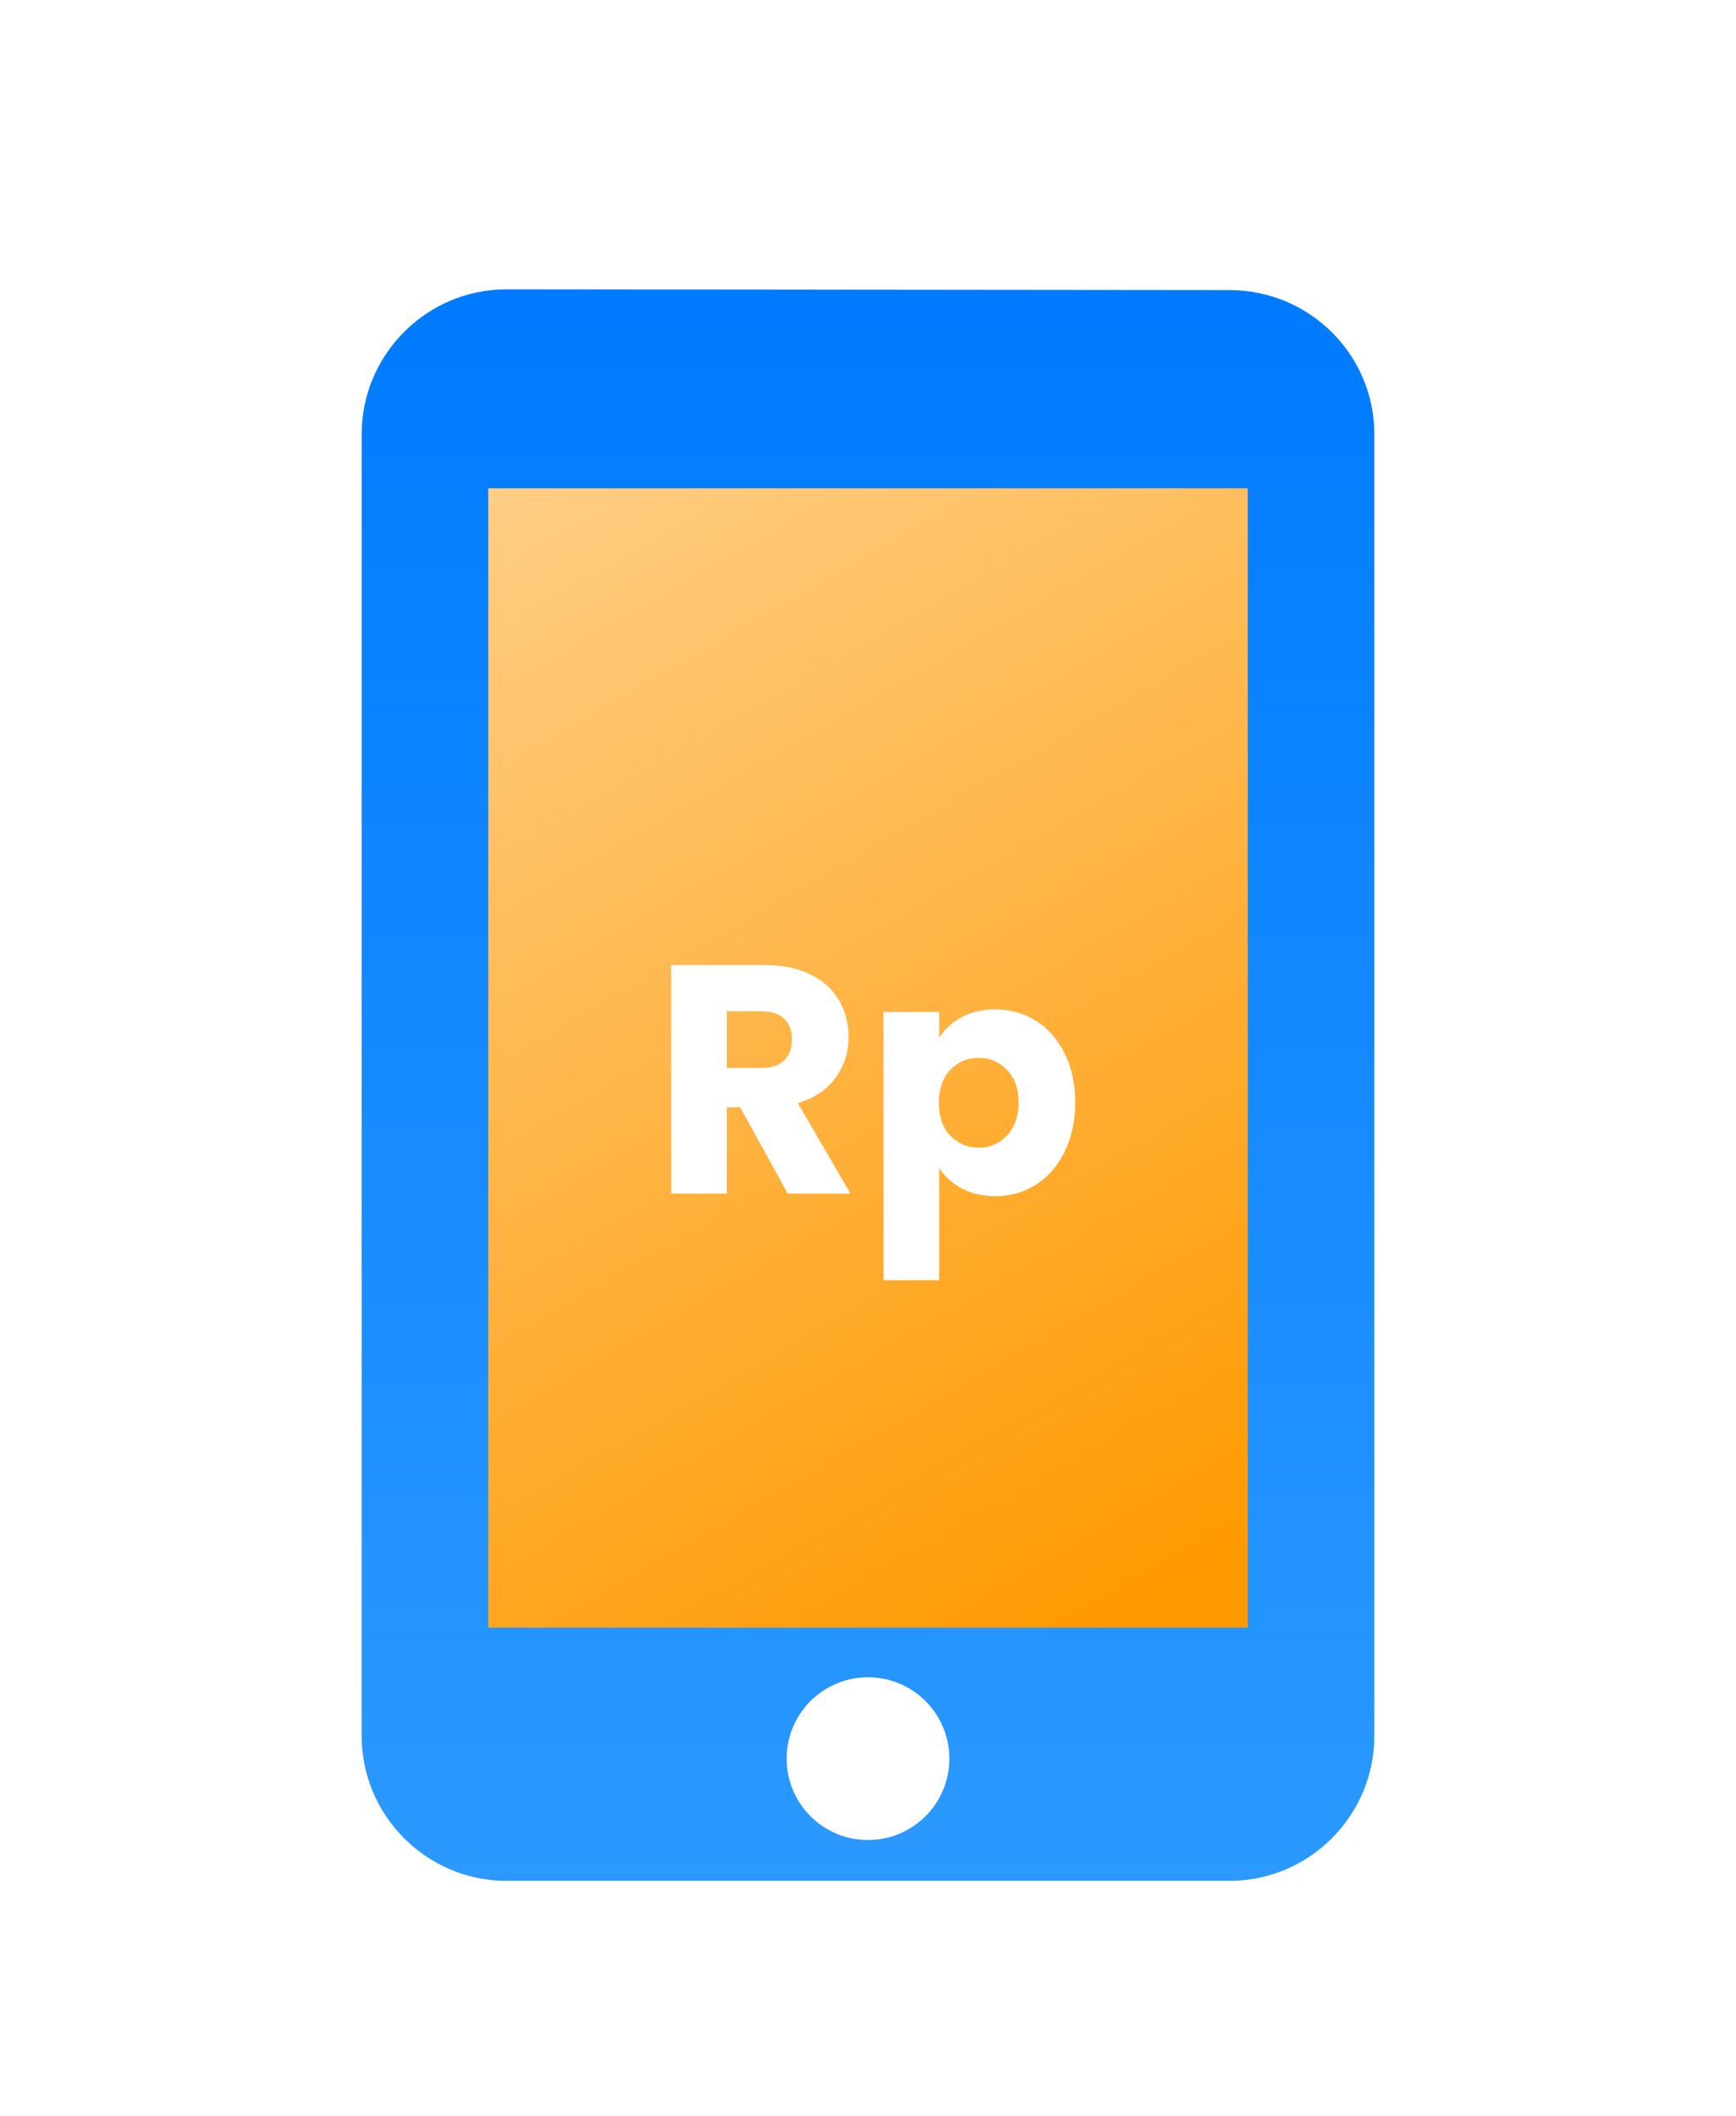 <svg width="32" height="39" viewBox="0 0 32 39" fill="none" xmlns="http://www.w3.org/2000/svg">
<g filter="url(#filter0_d)">
<path d="M22.666 1.347L9.333 1.333C7.867 1.333 6.667 2.534 6.667 4V28C6.667 29.467 7.867 30.667 9.333 30.667H22.666C24.133 30.667 25.333 29.467 25.333 28V4C25.333 2.534 24.133 1.347 22.666 1.347ZM22.666 25.334H9.333V6.667H22.666V25.334Z" fill="url(#paint0_linear)"/>
<rect x="9" y="5" width="14" height="21" fill="url(#paint1_linear)"/>
<path d="M14.52 18L13.644 16.41H13.398V18H12.372V13.788H14.094C14.426 13.788 14.708 13.846 14.94 13.962C15.176 14.078 15.352 14.238 15.468 14.442C15.584 14.642 15.642 14.866 15.642 15.114C15.642 15.394 15.562 15.644 15.402 15.864C15.246 16.084 15.014 16.24 14.706 16.332L15.678 18H14.52ZM13.398 15.684H14.034C14.222 15.684 14.362 15.638 14.454 15.546C14.55 15.454 14.598 15.324 14.598 15.156C14.598 14.996 14.55 14.87 14.454 14.778C14.362 14.686 14.222 14.64 14.034 14.64H13.398V15.684ZM17.312 15.126C17.412 14.97 17.55 14.844 17.726 14.748C17.902 14.652 18.108 14.604 18.344 14.604C18.62 14.604 18.87 14.674 19.094 14.814C19.318 14.954 19.494 15.154 19.622 15.414C19.754 15.674 19.82 15.976 19.82 16.32C19.82 16.664 19.754 16.968 19.622 17.232C19.494 17.492 19.318 17.694 19.094 17.838C18.87 17.978 18.62 18.048 18.344 18.048C18.112 18.048 17.906 18 17.726 17.904C17.55 17.808 17.412 17.684 17.312 17.532V19.596H16.286V14.652H17.312V15.126ZM18.776 16.32C18.776 16.064 18.704 15.864 18.56 15.72C18.42 15.572 18.246 15.498 18.038 15.498C17.834 15.498 17.66 15.572 17.516 15.72C17.376 15.868 17.306 16.07 17.306 16.326C17.306 16.582 17.376 16.784 17.516 16.932C17.66 17.08 17.834 17.154 18.038 17.154C18.242 17.154 18.416 17.08 18.56 16.932C18.704 16.78 18.776 16.576 18.776 16.32Z" fill="white"/>
<path d="M17.5 28.415C17.5 29.243 16.828 29.915 16 29.915C15.172 29.915 14.5 29.243 14.5 28.415C14.5 27.586 15.172 26.915 16 26.915C16.828 26.915 17.5 27.586 17.5 28.415Z" fill="white"/>
</g>
<defs>
<filter id="filter0_d" x="-4" y="0" width="40" height="40" filterUnits="userSpaceOnUse" color-interpolation-filters="sRGB">
<feFlood flood-opacity="0" result="BackgroundImageFix"/>
<feColorMatrix in="SourceAlpha" type="matrix" values="0 0 0 0 0 0 0 0 0 0 0 0 0 0 0 0 0 0 127 0"/>
<feOffset dy="4"/>
<feGaussianBlur stdDeviation="2"/>
<feColorMatrix type="matrix" values="0 0 0 0 0 0 0 0 0 0 0 0 0 0 0 0 0 0 0.25 0"/>
<feBlend mode="normal" in2="BackgroundImageFix" result="effect1_dropShadow"/>
<feBlend mode="normal" in="SourceGraphic" in2="effect1_dropShadow" result="shape"/>
</filter>
<linearGradient id="paint0_linear" x1="16" y1="1.333" x2="16" y2="30.667" gradientUnits="userSpaceOnUse">
<stop stop-color="#007BFF"/>
<stop offset="1" stop-color="#2B99FF"/>
</linearGradient>
<linearGradient id="paint1_linear" x1="21.5" y1="25.475" x2="9.654" y2="4.963" gradientUnits="userSpaceOnUse">
<stop stop-color="#FF9900"/>
<stop offset="1" stop-color="#FFCD83"/>
</linearGradient>
</defs>
</svg>

